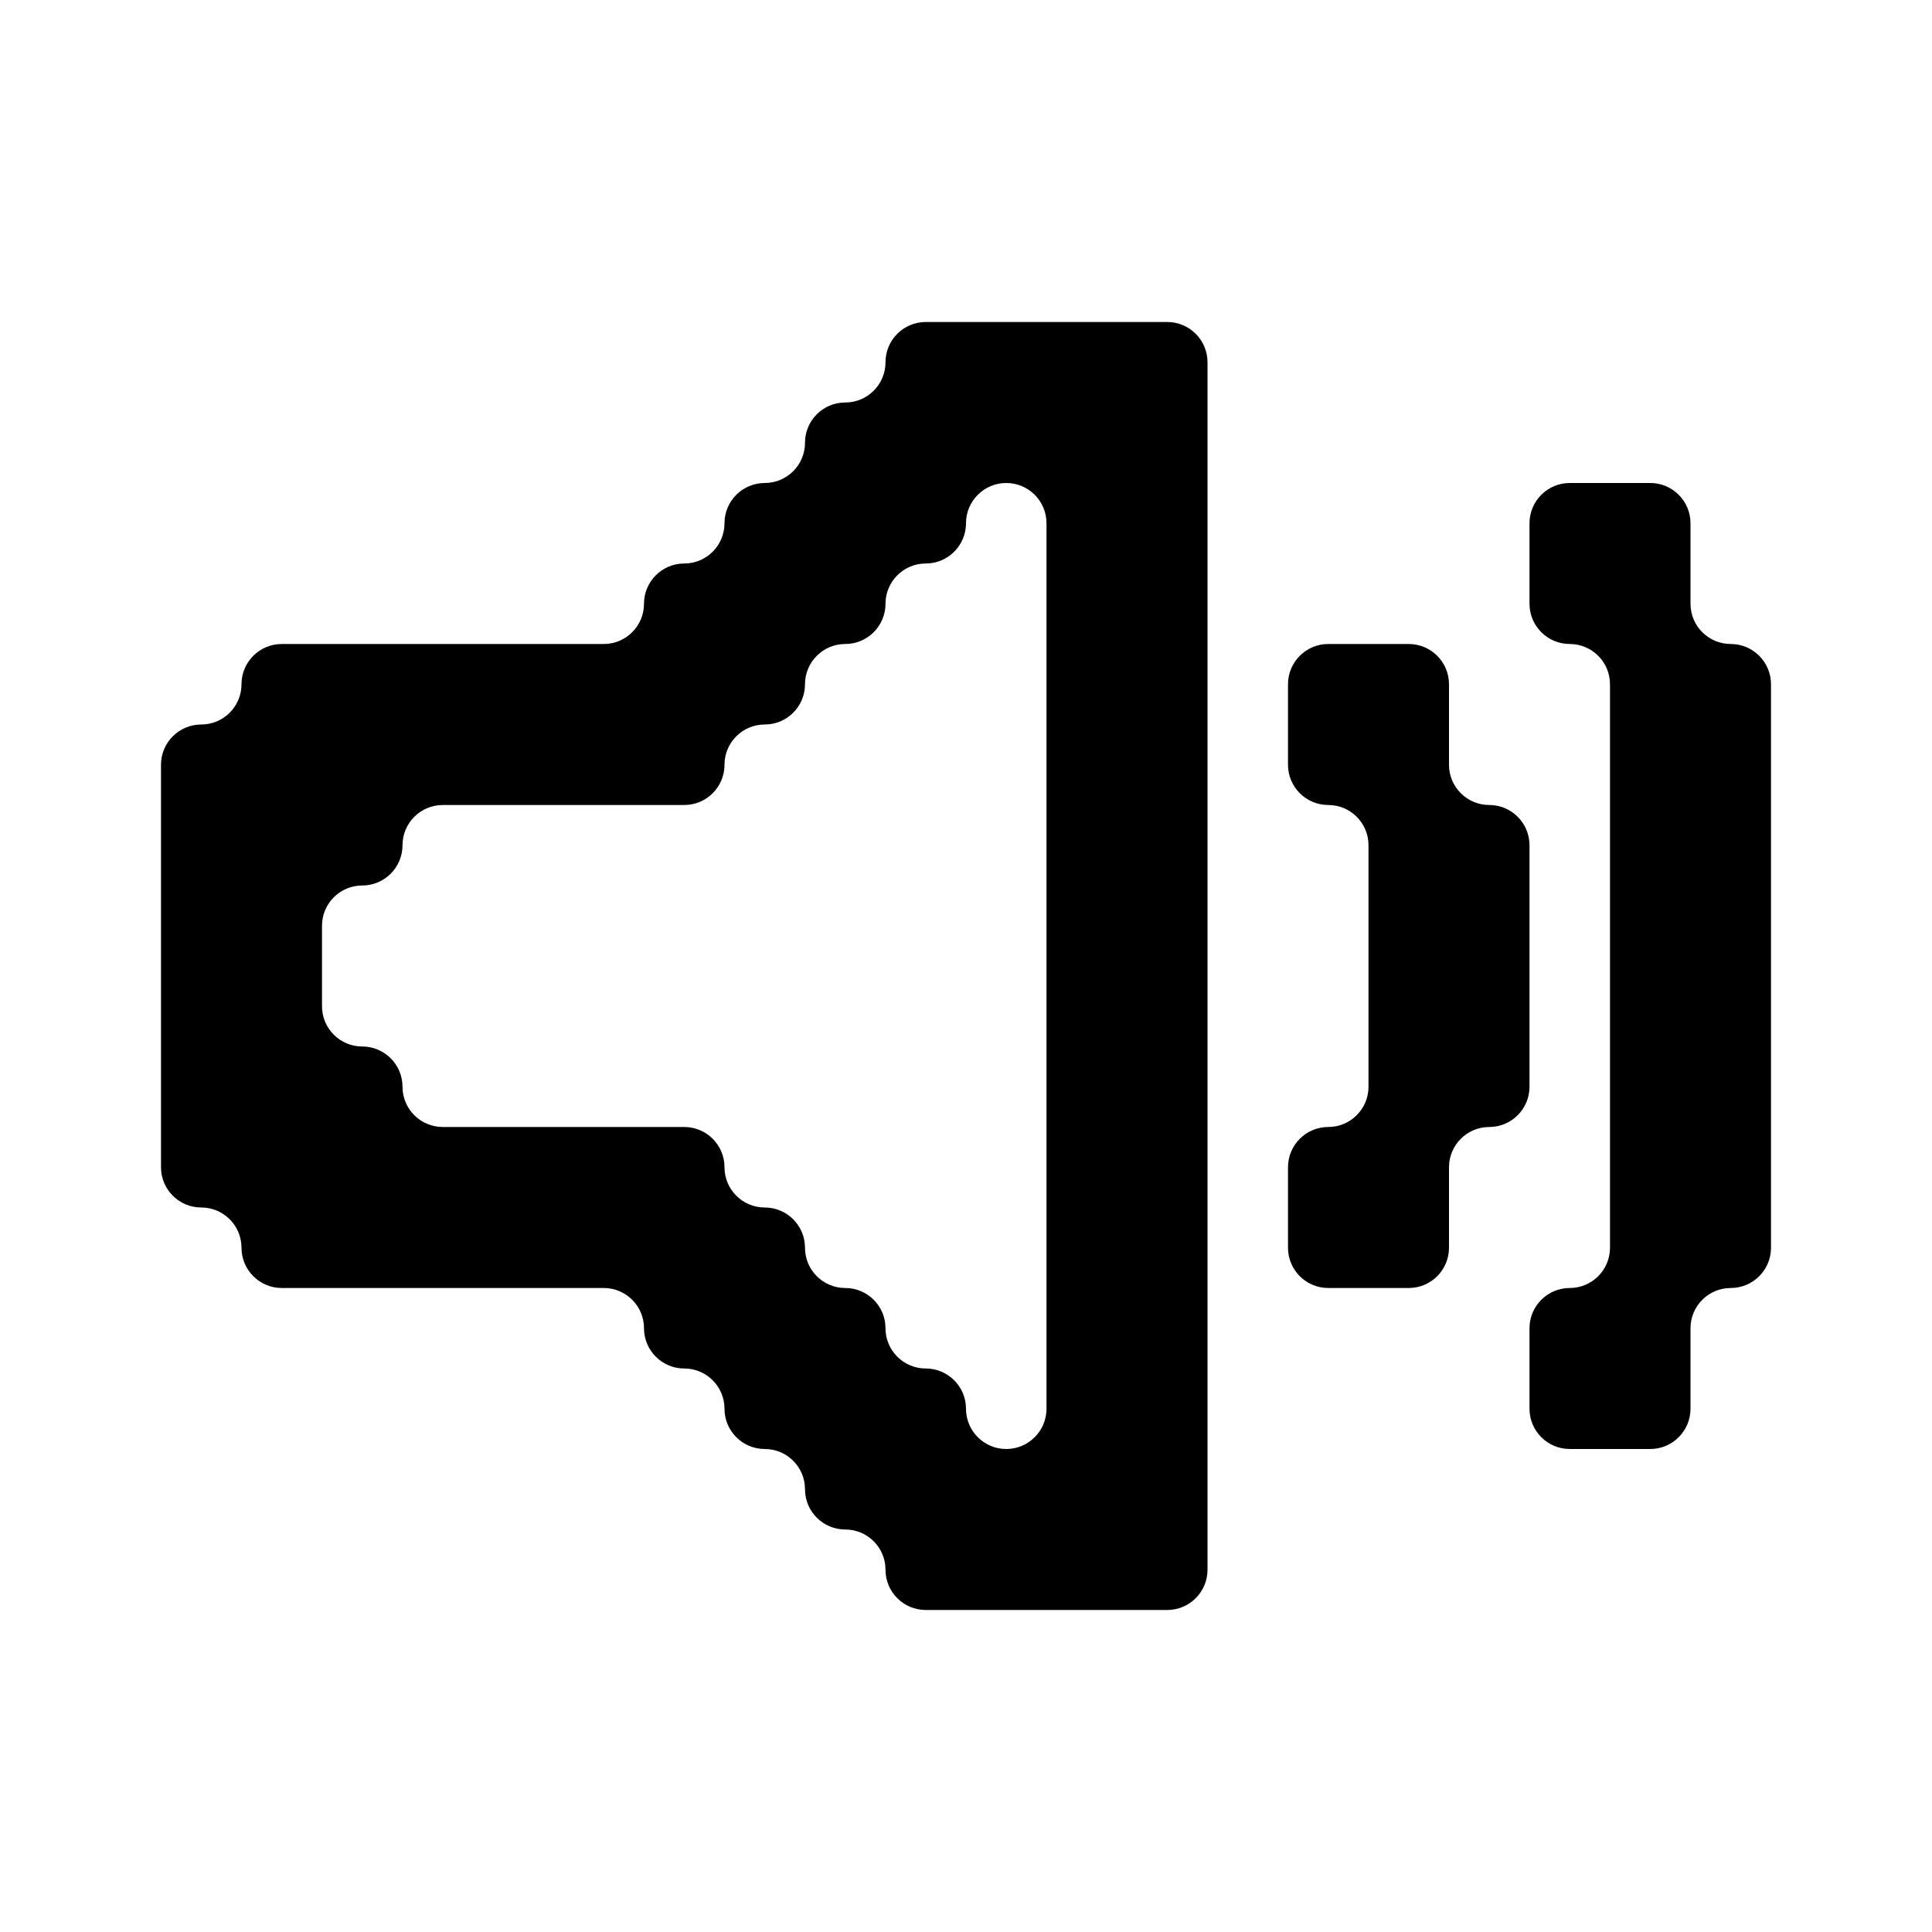 <svg width="24" height="24" viewBox="0 0 24 24" fill="none" xmlns="http://www.w3.org/2000/svg">
<path fill-rule="evenodd" clip-rule="evenodd" d="M14 4H14.5C14.776 4 15 4.224 15 4.5V5V6V7V8V9V10V11V12V13V14V15V16V17V18V19V19.5C15 19.776 14.776 20 14.5 20H14H13H12H11.5C11.224 20 11 19.776 11 19.5C11 19.224 10.776 19 10.5 19C10.224 19 10 18.776 10 18.5C10 18.224 9.776 18 9.5 18C9.224 18 9 17.776 9 17.5C9 17.224 8.776 17 8.5 17C8.224 17 8 16.776 8 16.5C8 16.224 7.776 16 7.5 16H7H6H5H4H3.5C3.224 16 3 15.776 3 15.5C3 15.224 2.776 15 2.5 15C2.224 15 2 14.776 2 14.5V14V13V12V11V10V9.5C2 9.224 2.224 9 2.5 9C2.776 9 3 8.776 3 8.5C3 8.224 3.224 8 3.5 8H4H5H6H7H7.5C7.776 8 8 7.776 8 7.5C8 7.224 8.224 7 8.5 7C8.776 7 9 6.776 9 6.5C9 6.224 9.224 6 9.5 6C9.776 6 10 5.776 10 5.5C10 5.224 10.224 5 10.5 5C10.776 5 11 4.776 11 4.5C11 4.224 11.224 4 11.5 4H12H13H14ZM12 17.5C12 17.224 11.776 17 11.5 17C11.224 17 11 16.776 11 16.5C11 16.224 10.776 16 10.5 16C10.224 16 10 15.776 10 15.5C10 15.224 9.776 15 9.5 15C9.224 15 9 14.776 9 14.5C9 14.224 8.776 14 8.5 14H8H7H6H5.5C5.224 14 5 13.776 5 13.5C5 13.224 4.776 13 4.5 13C4.224 13 4 12.776 4 12.5V12V11.5C4 11.224 4.224 11 4.5 11C4.776 11 5 10.776 5 10.5C5 10.224 5.224 10 5.5 10H6H7H8H8.5C8.776 10 9 9.776 9 9.5C9 9.224 9.224 9 9.5 9C9.776 9 10 8.776 10 8.5C10 8.224 10.224 8 10.5 8C10.776 8 11 7.776 11 7.5C11 7.224 11.224 7 11.5 7C11.776 7 12 6.776 12 6.5C12 6.224 12.224 6 12.5 6C12.776 6 13 6.224 13 6.5V7V8V9V10V11V12V13V14V15V16V17V17.5C13 17.776 12.776 18 12.5 18C12.224 18 12 17.776 12 17.5ZM21 6.5C21 6.224 20.776 6 20.5 6H20H19.5C19.224 6 19 6.224 19 6.5V7V7.5C19 7.776 19.224 8 19.5 8C19.776 8 20 8.224 20 8.5V9V10V11V12V13V14V15V15.5C20 15.776 19.776 16 19.5 16C19.224 16 19 16.224 19 16.5V17V17.5C19 17.776 19.224 18 19.5 18H20H20.5C20.776 18 21 17.776 21 17.5V17V16.5C21 16.224 21.224 16 21.5 16C21.776 16 22 15.776 22 15.5V15V14V13V12V11V10V9V8.5C22 8.224 21.776 8 21.5 8C21.224 8 21 7.776 21 7.5V7V6.5ZM18 9V9.5C18 9.776 18.224 10 18.5 10C18.776 10 19 10.224 19 10.5V11V12V13V13.5C19 13.776 18.776 14 18.5 14C18.224 14 18 14.224 18 14.5V15V15.5C18 15.776 17.776 16 17.5 16H17H16.5C16.224 16 16 15.776 16 15.5V15V14.5C16 14.224 16.224 14 16.5 14C16.776 14 17 13.776 17 13.5V13V12V11V10.5C17 10.224 16.776 10 16.5 10C16.224 10 16 9.776 16 9.5V9V8.5C16 8.224 16.224 8 16.5 8H17H17.5C17.776 8 18 8.224 18 8.5V9Z" fill="black"/>
</svg>
